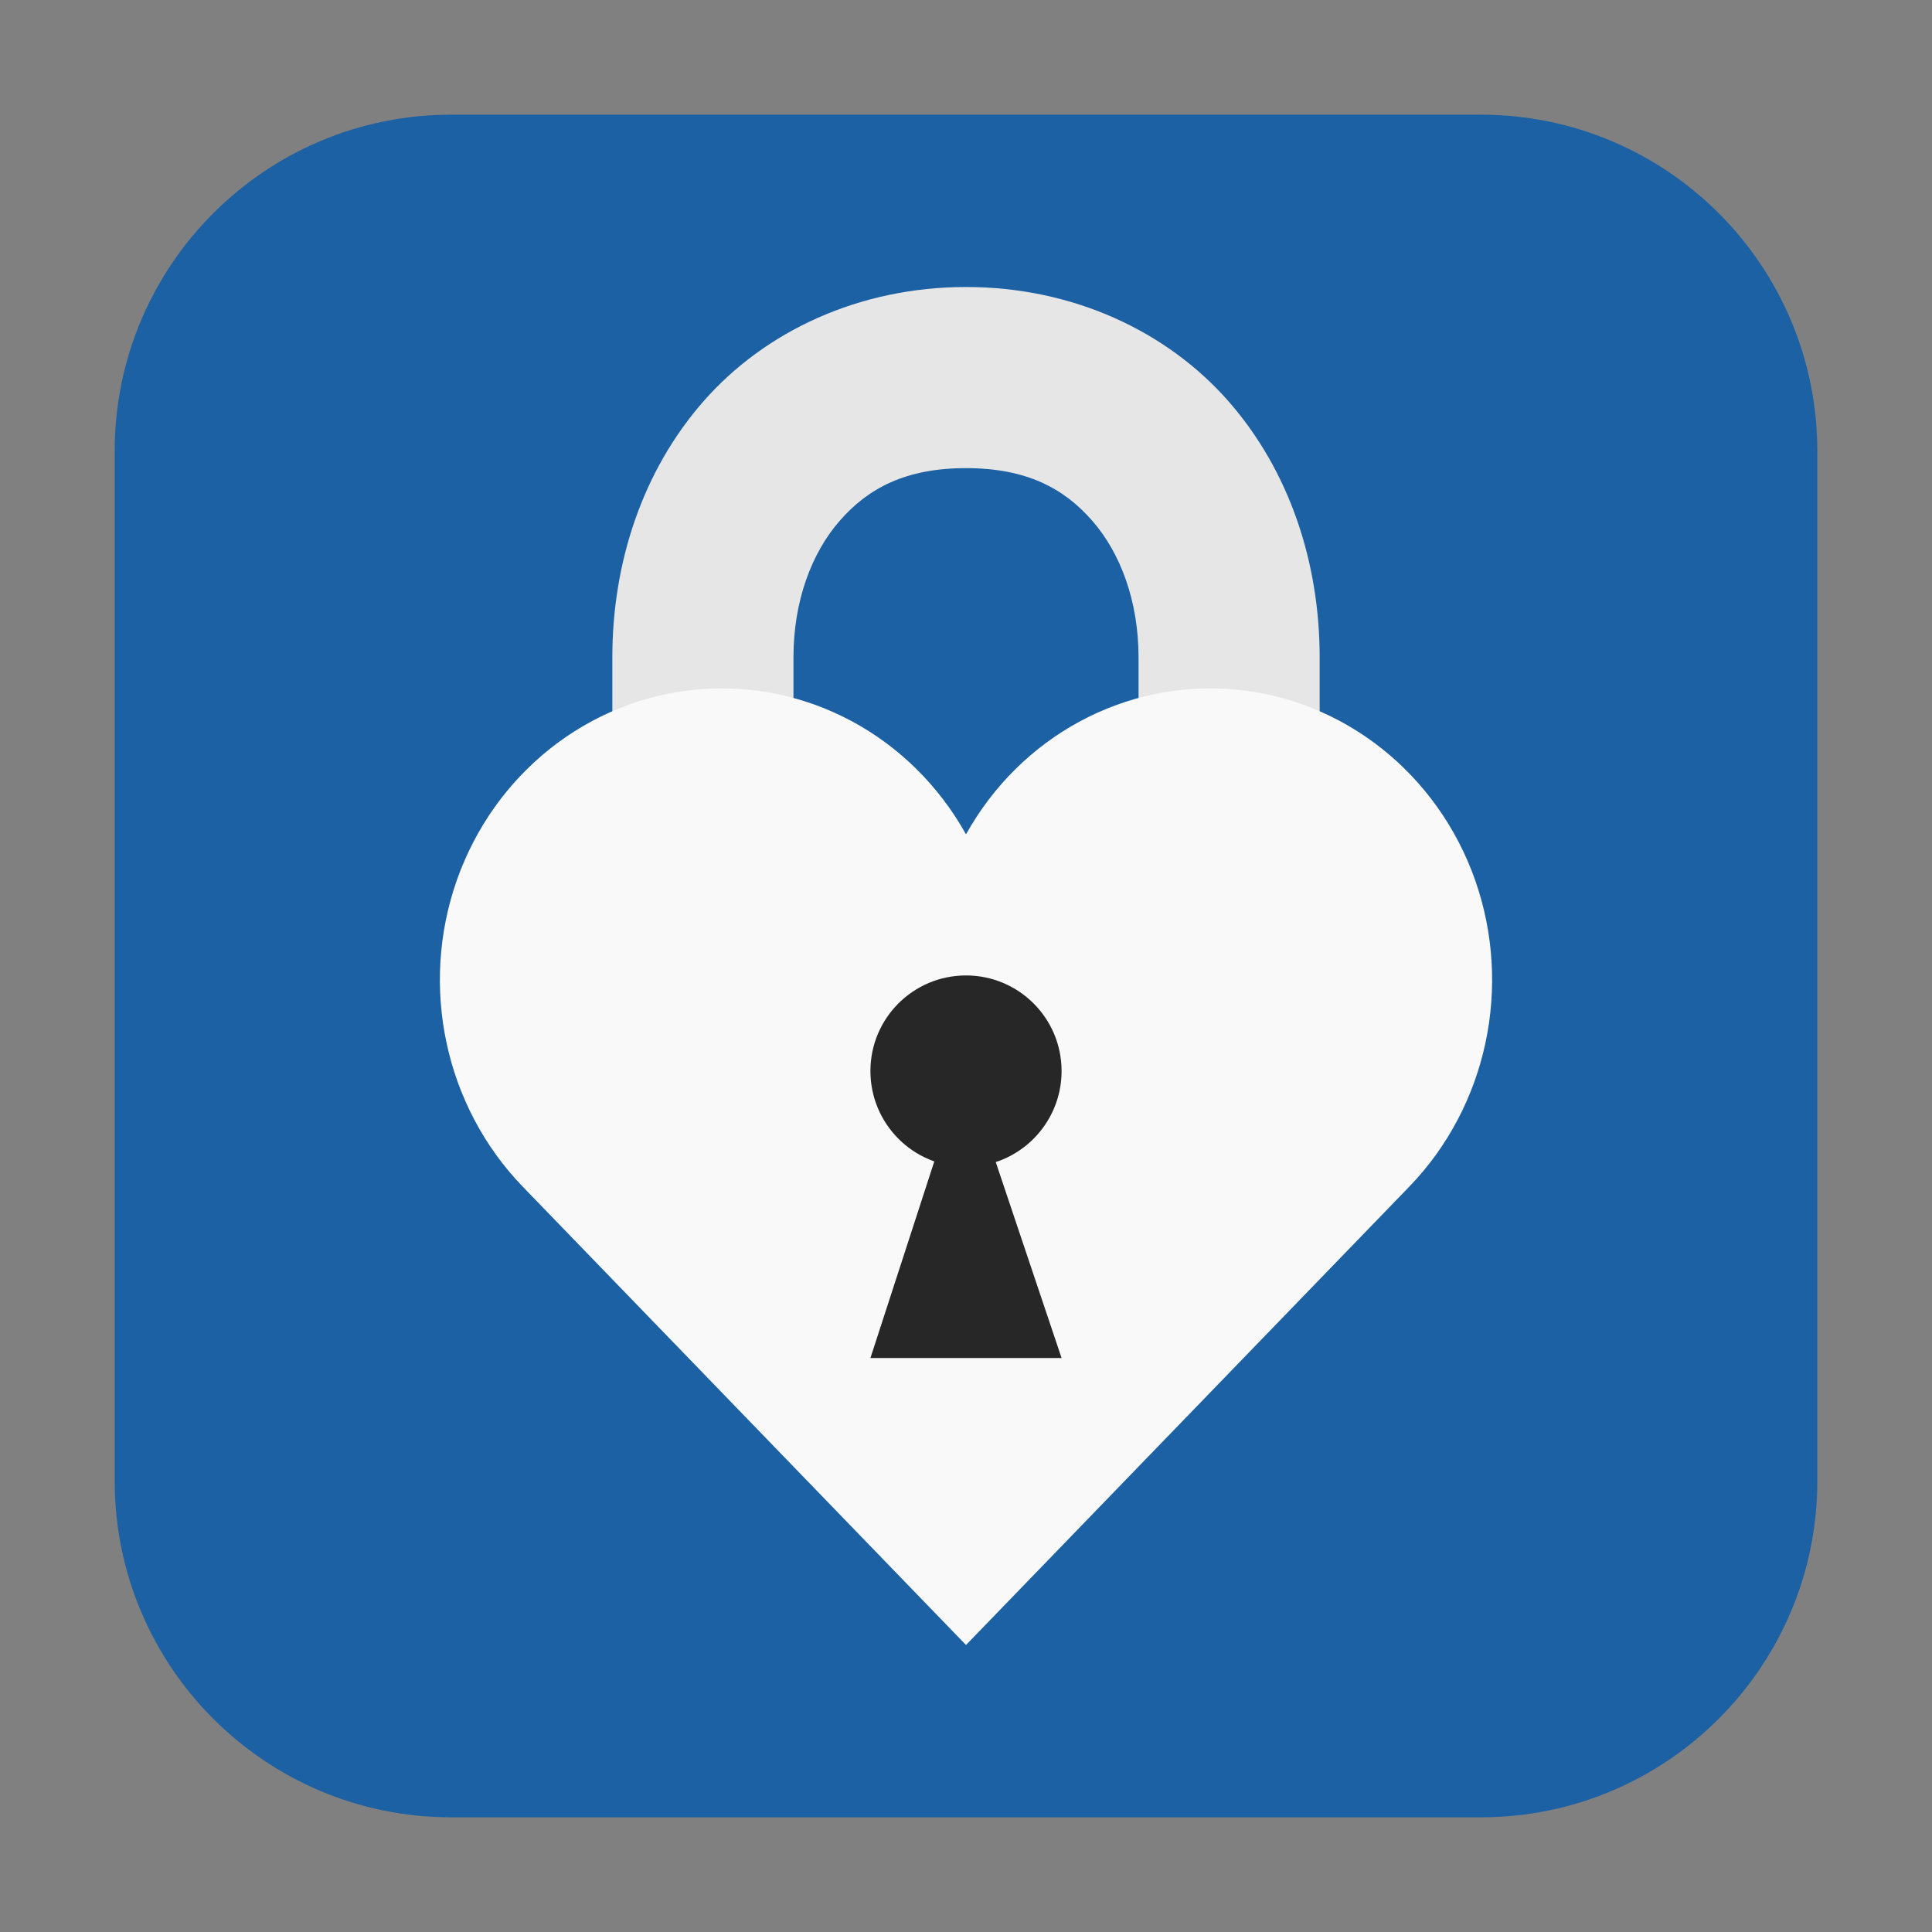 <?xml version="1.0" encoding="UTF-8"?>
<svg xmlns="http://www.w3.org/2000/svg" xmlns:xlink="http://www.w3.org/1999/xlink" width="36pt" height="36pt" viewBox="0 0 36 36" version="1.1">
<rect x="0" y="0" width="36" height="36" fill="#808080" stroke="none"/>
<g id="surface1">
<path style=" stroke:none;fill-rule:evenodd;fill:rgb(10.588%,38.039%,64.314%);fill-opacity:1;" d="M 8.406 2.137 L 27.594 2.137 C 31.055 2.137 33.863 4.945 33.863 8.406 L 33.863 27.594 C 33.863 31.055 31.055 33.863 27.594 33.863 L 8.406 33.863 C 4.945 33.863 2.137 31.055 2.137 27.594 L 2.137 8.406 C 2.137 4.945 4.945 2.137 8.406 2.137 Z M 8.406 2.137 "/>
<path style=" stroke:none;fill-rule:nonzero;fill:rgb(90.196%,90.196%,90.196%);fill-opacity:1;" d="M 18 5.348 C 16.008 5.348 14.254 6.172 13.109 7.477 C 11.969 8.777 11.41 10.488 11.41 12.25 L 11.41 22.633 L 14.785 22.633 L 14.785 12.25 C 14.785 11.203 15.121 10.305 15.648 9.703 C 16.176 9.098 16.875 8.723 18 8.723 C 19.125 8.723 19.824 9.098 20.352 9.703 C 20.879 10.305 21.215 11.203 21.215 12.25 L 21.215 22.633 L 24.59 22.633 L 24.59 12.25 C 24.59 10.488 24.031 8.777 22.891 7.477 C 21.746 6.172 19.992 5.348 18 5.348 Z M 18 5.348 "/>
<path style=" stroke:none;fill-rule:nonzero;fill:rgb(97.647%,97.647%,97.647%);fill-opacity:1;" d="M 18 30.652 L 9.734 22.105 C 8.293 20.609 7.816 18.387 8.512 16.402 C 9.211 14.418 10.957 13.031 12.992 12.848 C 15.027 12.664 16.98 13.715 18 15.547 C 19.02 13.715 20.973 12.664 23.008 12.848 C 25.043 13.031 26.789 14.418 27.488 16.402 C 28.184 18.387 27.707 20.609 26.266 22.105 Z M 18 30.652 "/>
<path style=" stroke:none;fill-rule:nonzero;fill:rgb(15.294%,15.294%,15.294%);fill-opacity:1;" d="M 19.781 19.957 C 19.781 18.973 18.984 18.176 18 18.176 C 17.016 18.176 16.219 18.973 16.219 19.957 C 16.219 20.941 17.016 21.742 18 21.742 C 18.984 21.742 19.781 20.941 19.781 19.957 Z M 19.781 19.957 "/>
<path style=" stroke:none;fill-rule:nonzero;fill:rgb(15.294%,15.294%,15.294%);fill-opacity:1;" d="M 17.941 20.004 L 16.219 25.305 L 19.781 25.305 L 18 20.004 Z M 17.941 20.004 "/>
</g>
</svg>
